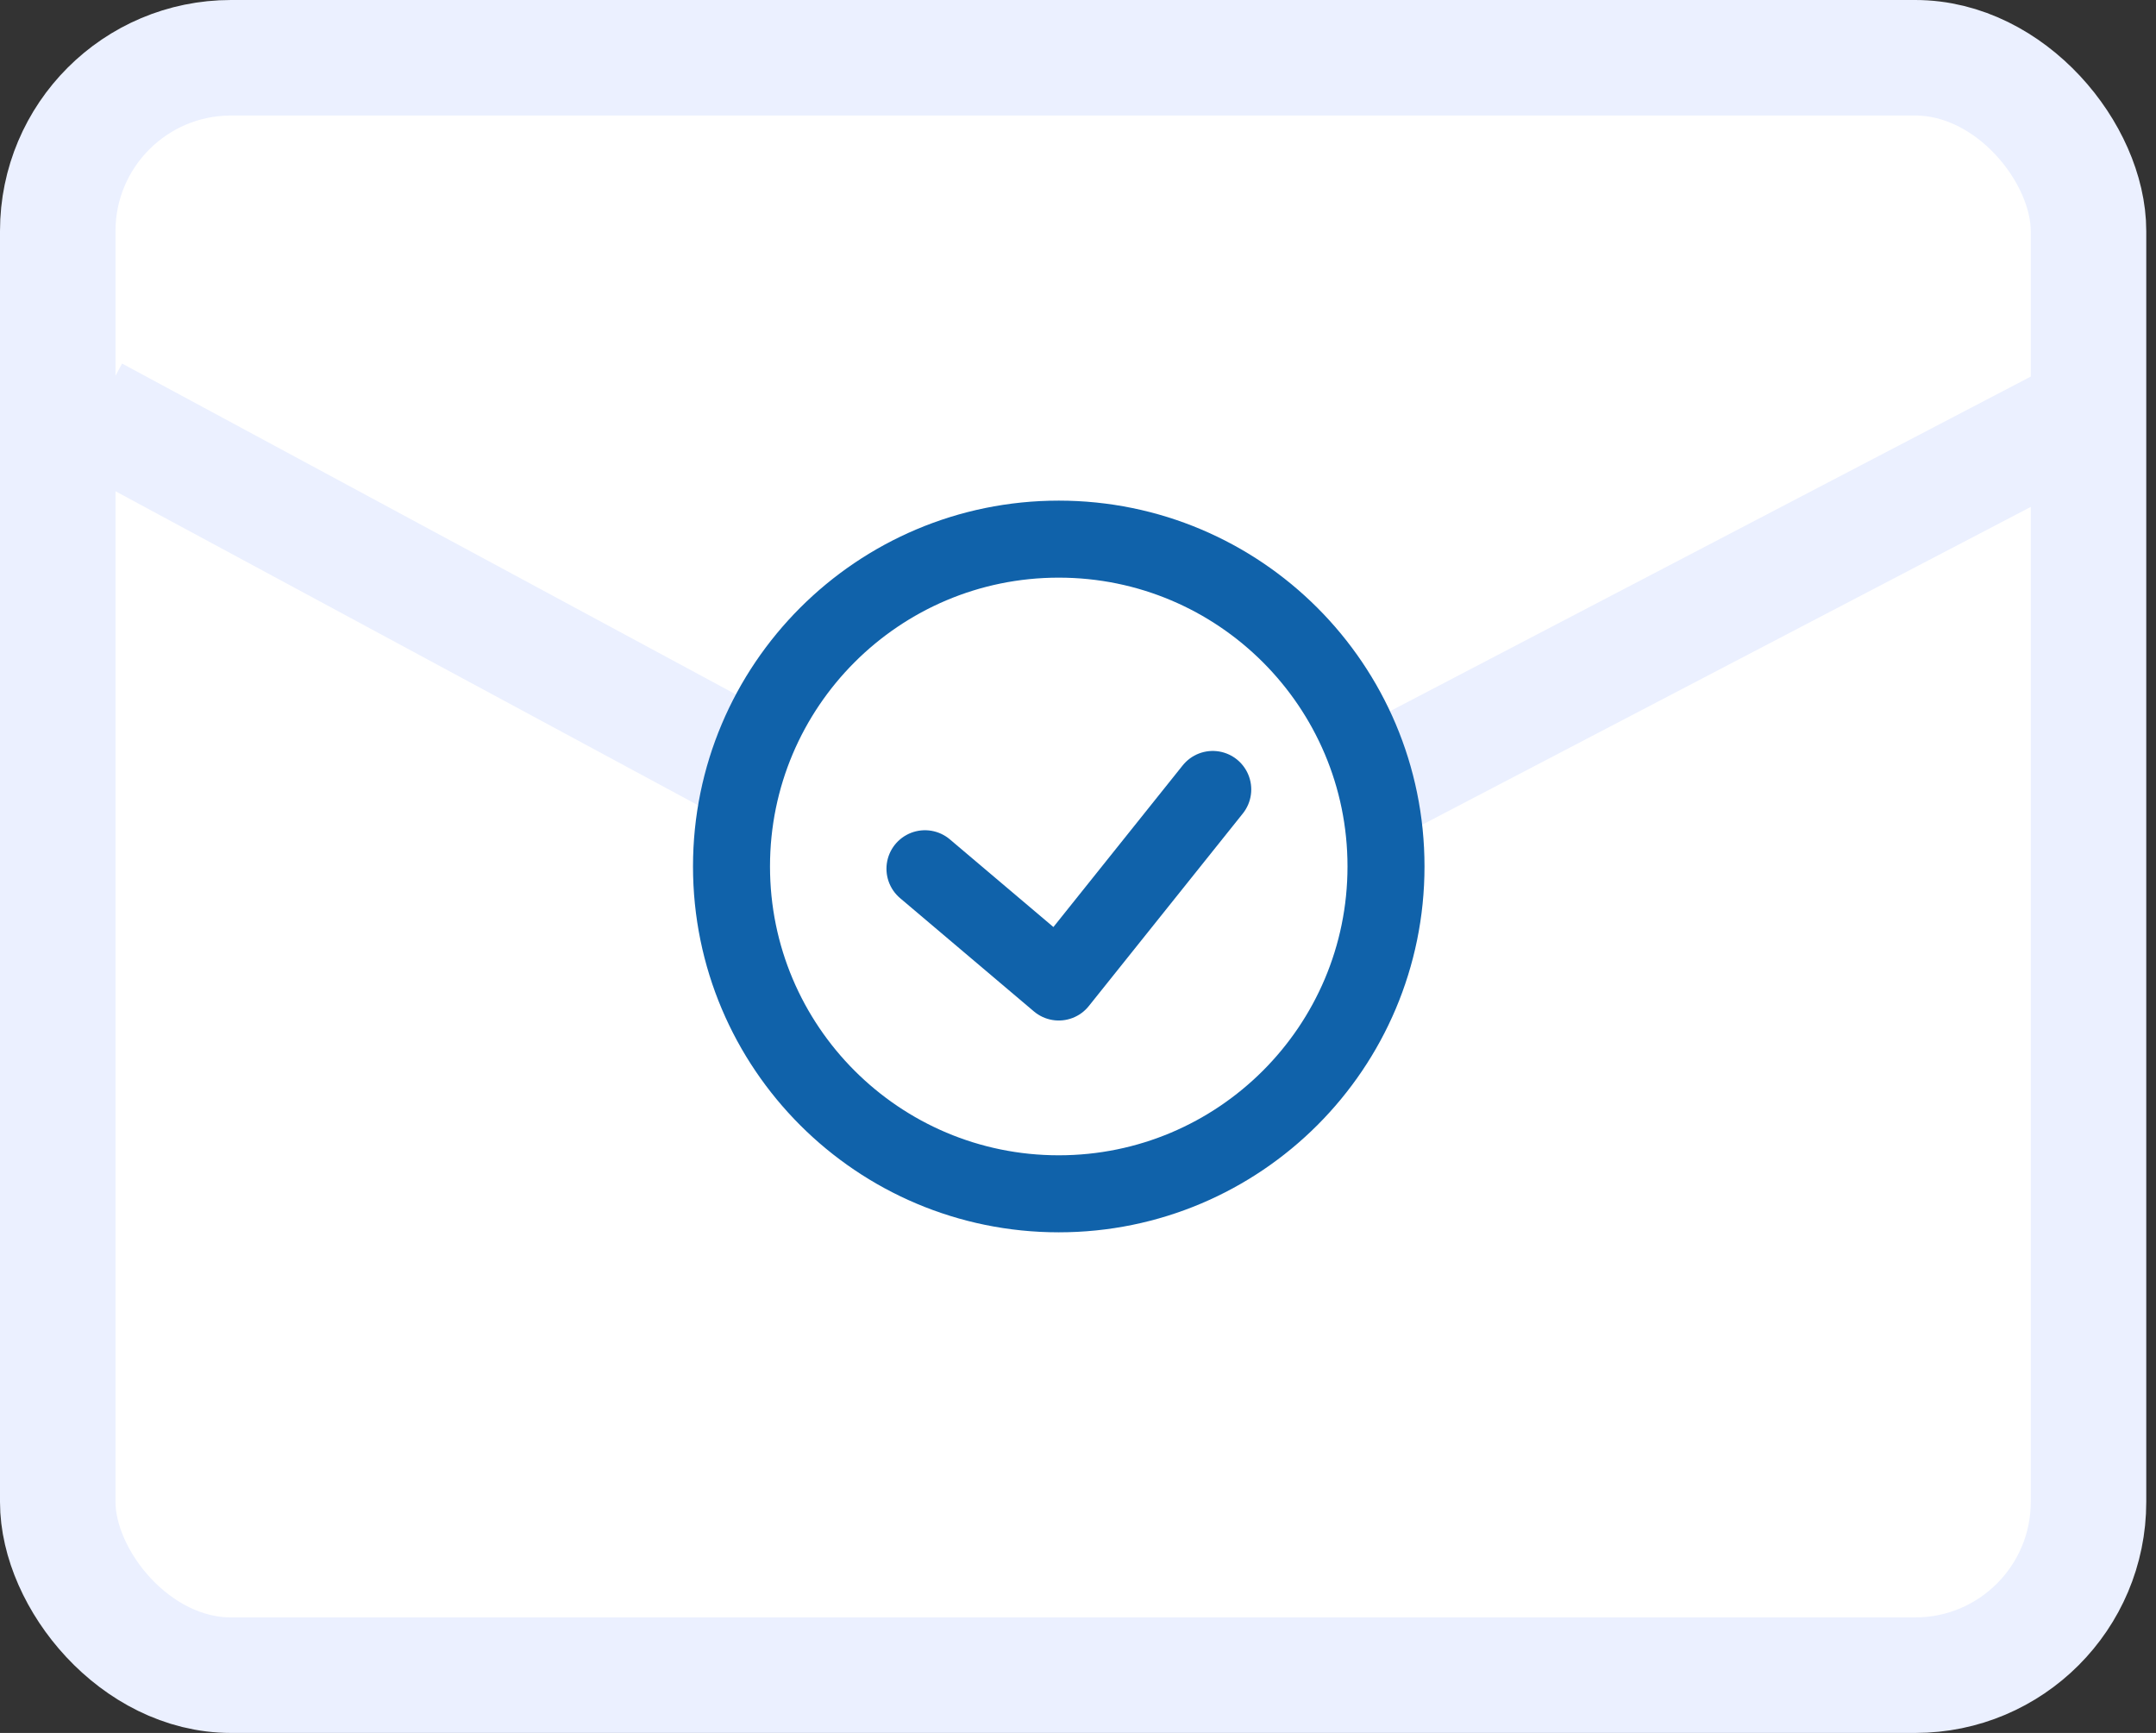 <svg width="56" height="45" viewBox="0 0 56 45" fill="none" xmlns="http://www.w3.org/2000/svg">
<rect x="0" y="0" width="56" height="45" fill="#333333" stroke="none"/>
<rect x="1.5" y="1.5" width="52.747" height="42" rx="4.5" fill="white" stroke="#EBF0FF" stroke-width="3"/>
<path d="M2.459 10.761L25.072 22.947C26.824 23.891 28.93 23.905 30.695 22.984L54.107 10.761" stroke="#EBF0FF" stroke-width="3"/>
<path d="M27.5 31C32.194 31 36 27.194 36 22.5C36 17.806 32.194 14 27.5 14C22.806 14 19 17.806 19 22.5C19 27.194 22.806 31 27.5 31Z" fill="white" stroke="#1062AA" stroke-width="2" stroke-miterlimit="10" stroke-linecap="round" stroke-linejoin="round"/>
<path d="M31.5 20.5L27.5 25.5L24.025 22.559" fill="white"/>
<path d="M31.5 20.5L27.5 25.5L24.025 22.559" stroke="#1062AA" stroke-width="2" stroke-miterlimit="10" stroke-linecap="round" stroke-linejoin="round"/>
</svg>
